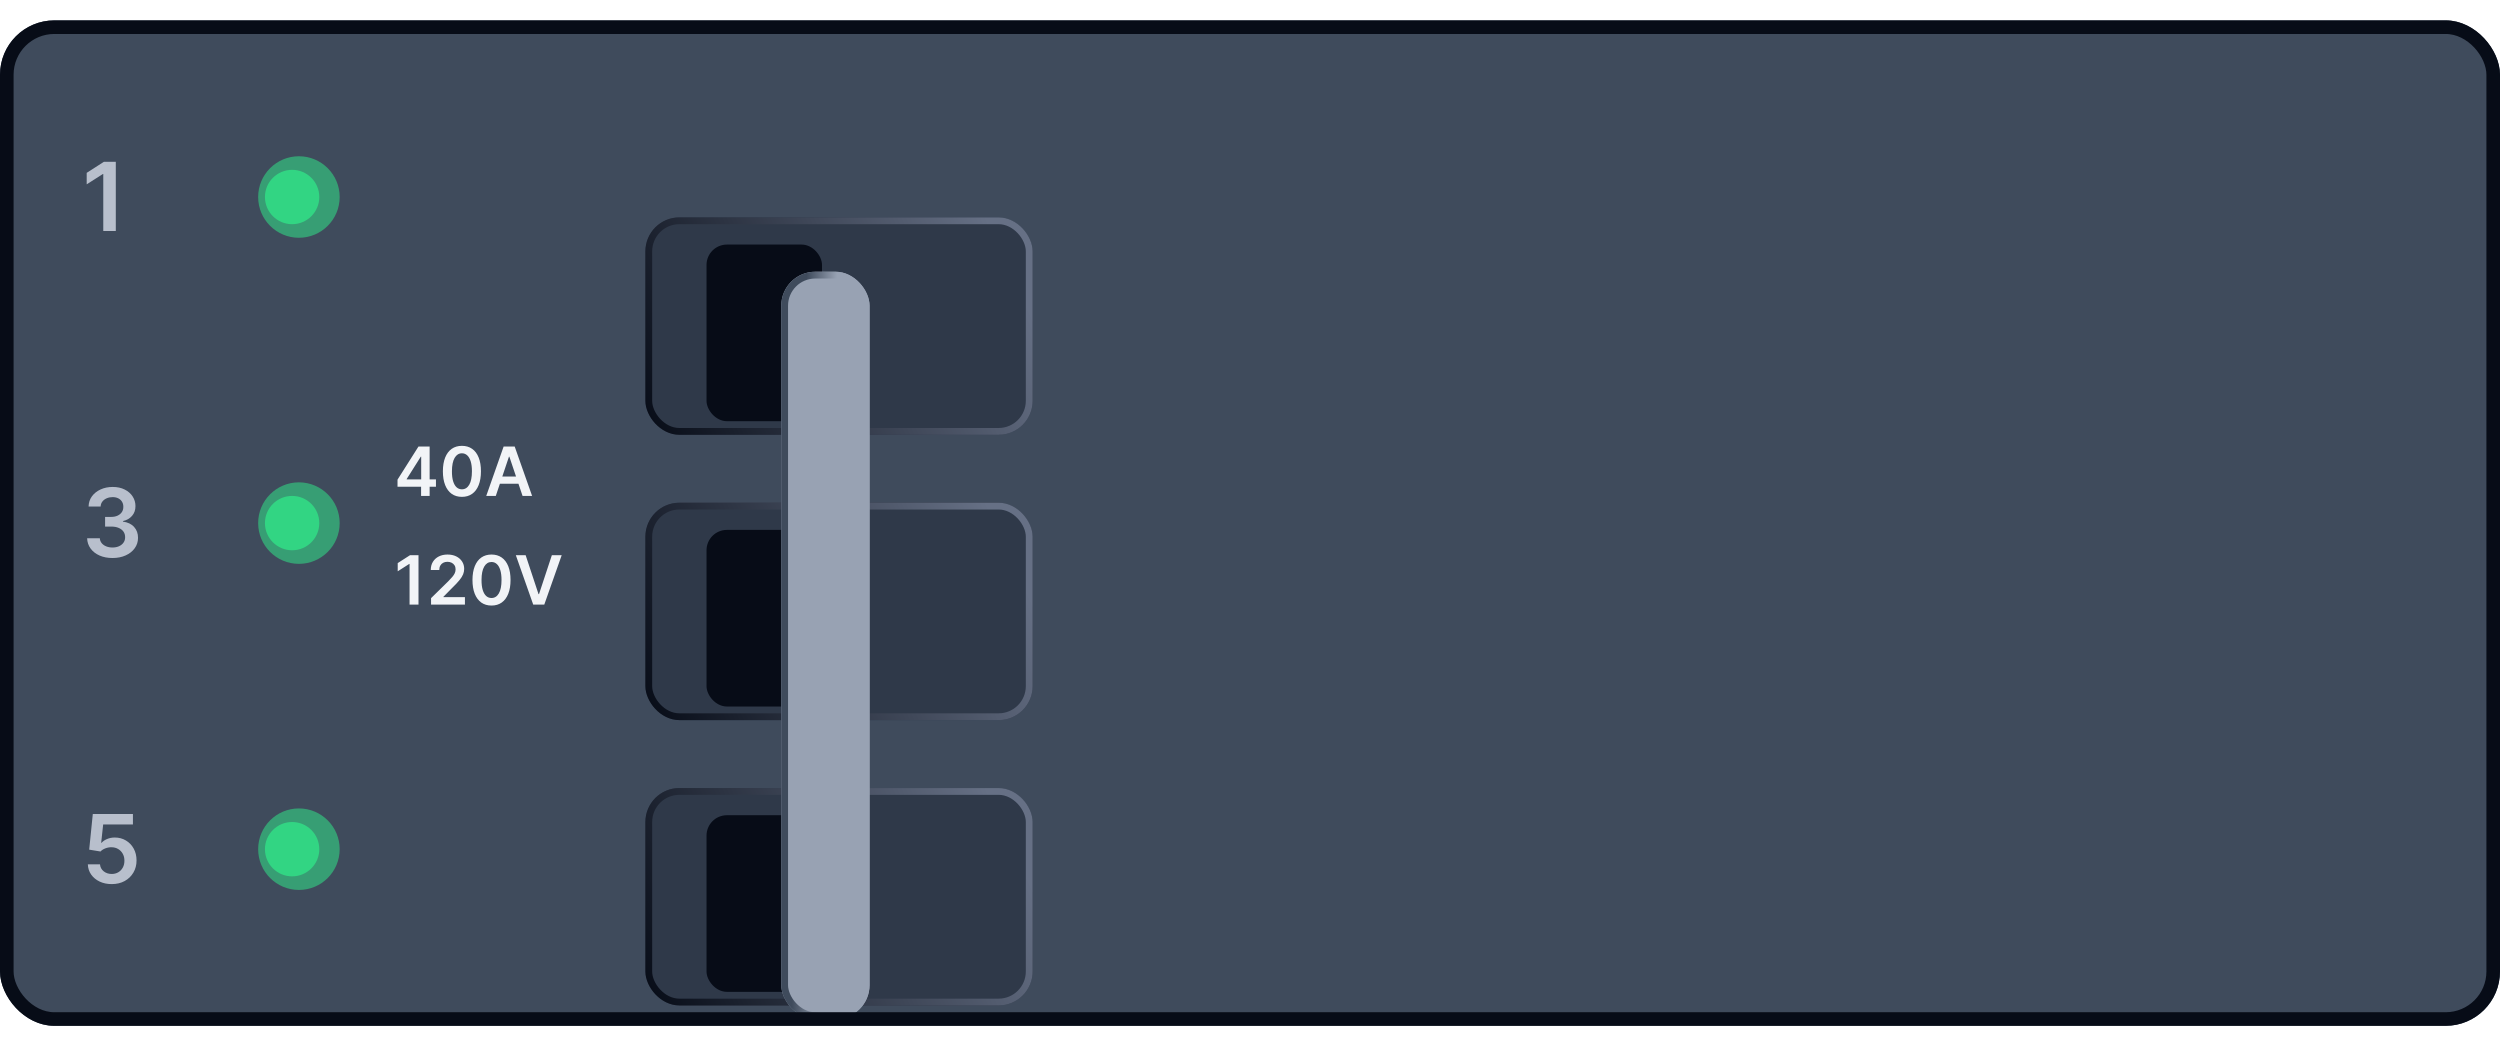 <svg width="368" height="156" viewBox="0 0 368 156" fill="none" xmlns="http://www.w3.org/2000/svg">
<g filter="url(#filter0_ii_5143_450392)">
<rect y="3" width="368" height="148" rx="8" fill="#3F4B5C"/>
<path d="M17.046 23.818V34H15.202V25.613H15.142L12.761 27.134V25.444L15.291 23.818H17.046Z" fill="#B8BFCC"/>
<g opacity="0.6" filter="url(#filter1_f_5143_450392)">
<circle cx="44" cy="29" r="6" fill="#32D583"/>
</g>
<g filter="url(#filter2_dii_5143_450392)">
<circle cx="44" cy="29" r="4" fill="#32D583"/>
</g>
<path d="M16.559 82.139C15.843 82.139 15.207 82.017 14.65 81.771C14.096 81.526 13.659 81.185 13.337 80.747C13.016 80.31 12.845 79.804 12.825 79.231H14.695C14.711 79.506 14.802 79.746 14.968 79.952C15.134 80.154 15.354 80.311 15.629 80.424C15.904 80.537 16.213 80.593 16.554 80.593C16.919 80.593 17.242 80.53 17.523 80.404C17.805 80.275 18.026 80.096 18.185 79.867C18.344 79.638 18.422 79.375 18.418 79.077C18.422 78.769 18.342 78.497 18.18 78.261C18.017 78.026 17.782 77.842 17.474 77.71C17.169 77.577 16.801 77.511 16.37 77.511H15.47V76.089H16.37C16.725 76.089 17.035 76.028 17.3 75.905C17.568 75.782 17.779 75.61 17.931 75.388C18.084 75.162 18.158 74.902 18.155 74.607C18.158 74.319 18.093 74.069 17.961 73.856C17.832 73.641 17.648 73.474 17.409 73.354C17.174 73.235 16.897 73.175 16.579 73.175C16.267 73.175 15.979 73.232 15.714 73.344C15.449 73.457 15.235 73.618 15.072 73.827C14.91 74.032 14.824 74.278 14.814 74.562H13.039C13.052 73.992 13.216 73.492 13.531 73.061C13.849 72.627 14.274 72.289 14.804 72.047C15.334 71.802 15.929 71.679 16.589 71.679C17.268 71.679 17.858 71.807 18.359 72.062C18.863 72.314 19.252 72.653 19.527 73.081C19.802 73.508 19.94 73.981 19.94 74.498C19.943 75.071 19.774 75.552 19.433 75.94C19.095 76.327 18.65 76.581 18.1 76.7V76.78C18.816 76.879 19.365 77.144 19.746 77.575C20.13 78.003 20.321 78.535 20.317 79.171C20.317 79.741 20.155 80.252 19.83 80.702C19.509 81.15 19.065 81.501 18.498 81.756C17.934 82.012 17.288 82.139 16.559 82.139Z" fill="#B8BFCC"/>
<g opacity="0.6" filter="url(#filter3_f_5143_450392)">
<circle cx="44" cy="77" r="6" fill="#32D583"/>
</g>
<g filter="url(#filter4_dii_5143_450392)">
<circle cx="44" cy="77" r="4" fill="#32D583"/>
</g>
<path d="M16.445 130.139C15.782 130.139 15.188 130.015 14.665 129.766C14.141 129.514 13.725 129.17 13.417 128.732C13.112 128.295 12.95 127.794 12.93 127.231H14.72C14.753 127.648 14.933 127.99 15.261 128.255C15.589 128.517 15.984 128.648 16.445 128.648C16.806 128.648 17.127 128.565 17.409 128.399C17.691 128.233 17.913 128.003 18.075 127.708C18.238 127.413 18.317 127.077 18.314 126.699C18.317 126.314 18.236 125.973 18.07 125.675C17.905 125.376 17.678 125.143 17.389 124.974C17.101 124.801 16.769 124.715 16.395 124.715C16.09 124.712 15.79 124.768 15.495 124.884C15.2 125 14.966 125.153 14.794 125.342L13.129 125.068L13.661 119.818H19.567V121.359H15.187L14.893 124.059H14.953C15.142 123.837 15.409 123.653 15.754 123.507C16.098 123.358 16.476 123.283 16.887 123.283C17.504 123.283 18.054 123.429 18.538 123.721C19.021 124.009 19.403 124.407 19.681 124.914C19.959 125.421 20.099 126.001 20.099 126.654C20.099 127.327 19.943 127.927 19.631 128.454C19.323 128.978 18.894 129.39 18.344 129.692C17.797 129.99 17.164 130.139 16.445 130.139Z" fill="#B8BFCC"/>
<g opacity="0.6" filter="url(#filter5_f_5143_450392)">
<circle cx="44" cy="125" r="6" fill="#32D583"/>
</g>
<g filter="url(#filter6_dii_5143_450392)">
<circle cx="44" cy="125" r="4" fill="#32D583"/>
</g>
<path d="M58.515 71.651V70.603L61.601 65.727H62.474V67.219H61.942L59.864 70.511V70.567H64.172V71.651H58.515ZM61.984 73V71.331L61.999 70.862V65.727H63.242V73H61.984ZM67.995 73.138C67.41 73.138 66.908 72.99 66.489 72.695C66.072 72.396 65.751 71.967 65.527 71.406C65.304 70.842 65.193 70.164 65.193 69.371C65.195 68.578 65.308 67.903 65.53 67.347C65.755 66.788 66.076 66.362 66.493 66.068C66.912 65.775 67.412 65.628 67.995 65.628C68.577 65.628 69.078 65.775 69.497 66.068C69.916 66.362 70.237 66.788 70.459 67.347C70.684 67.905 70.796 68.58 70.796 69.371C70.796 70.166 70.684 70.846 70.459 71.409C70.237 71.97 69.916 72.399 69.497 72.695C69.08 72.99 68.579 73.138 67.995 73.138ZM67.995 72.027C68.449 72.027 68.808 71.803 69.071 71.356C69.336 70.906 69.468 70.244 69.468 69.371C69.468 68.793 69.408 68.308 69.287 67.915C69.166 67.522 68.996 67.226 68.776 67.027C68.556 66.826 68.295 66.725 67.995 66.725C67.543 66.725 67.185 66.95 66.922 67.4C66.659 67.847 66.527 68.504 66.525 69.371C66.522 69.951 66.58 70.438 66.698 70.834C66.819 71.229 66.99 71.528 67.21 71.729C67.43 71.928 67.692 72.027 67.995 72.027ZM72.981 73H71.575L74.135 65.727H75.762L78.326 73H76.92L74.977 67.219H74.92L72.981 73ZM73.028 70.148H76.863V71.207H73.028V70.148Z" fill="#F2F4F7"/>
<path d="M61.604 81.727V89H60.287V83.009H60.244L58.543 84.096V82.888L60.351 81.727H61.604ZM63.451 89V88.048L65.976 85.573C66.217 85.329 66.419 85.113 66.579 84.923C66.74 84.734 66.861 84.55 66.942 84.373C67.022 84.195 67.062 84.006 67.062 83.805C67.062 83.575 67.01 83.379 66.906 83.215C66.802 83.049 66.659 82.922 66.477 82.832C66.294 82.742 66.087 82.697 65.855 82.697C65.616 82.697 65.406 82.746 65.227 82.846C65.047 82.943 64.907 83.081 64.808 83.261C64.71 83.441 64.662 83.656 64.662 83.904H63.408C63.408 83.442 63.514 83.041 63.724 82.7C63.935 82.359 64.225 82.095 64.594 81.908C64.966 81.721 65.392 81.628 65.873 81.628C66.361 81.628 66.789 81.719 67.158 81.901C67.528 82.084 67.814 82.333 68.018 82.651C68.224 82.968 68.327 83.33 68.327 83.737C68.327 84.01 68.275 84.277 68.171 84.54C68.066 84.803 67.883 85.094 67.62 85.413C67.36 85.733 66.994 86.12 66.523 86.575L65.269 87.849V87.899H68.437V89H63.451ZM72.35 89.138C71.765 89.138 71.263 88.99 70.844 88.695C70.428 88.396 70.107 87.967 69.882 87.406C69.66 86.842 69.548 86.164 69.548 85.371C69.551 84.578 69.663 83.903 69.886 83.347C70.111 82.788 70.431 82.362 70.848 82.068C71.267 81.775 71.768 81.628 72.35 81.628C72.933 81.628 73.433 81.775 73.852 82.068C74.271 82.362 74.592 82.788 74.815 83.347C75.04 83.905 75.152 84.58 75.152 85.371C75.152 86.166 75.04 86.846 74.815 87.409C74.592 87.97 74.271 88.399 73.852 88.695C73.436 88.99 72.935 89.138 72.35 89.138ZM72.35 88.027C72.805 88.027 73.163 87.803 73.426 87.356C73.691 86.906 73.824 86.244 73.824 85.371C73.824 84.793 73.763 84.308 73.643 83.915C73.522 83.522 73.352 83.226 73.131 83.027C72.911 82.826 72.651 82.725 72.35 82.725C71.898 82.725 71.54 82.95 71.278 83.4C71.015 83.847 70.882 84.504 70.88 85.371C70.878 85.951 70.936 86.438 71.054 86.834C71.175 87.229 71.345 87.528 71.565 87.729C71.785 87.928 72.047 88.027 72.35 88.027ZM77.376 81.727L79.269 87.452H79.343L81.232 81.727H82.681L80.117 89H78.491L75.931 81.727H77.376Z" fill="#F2F4F7"/>
<g filter="url(#filter7_dii_5143_450392)">
<g clip-path="url(#clip0_5143_450392)">
<rect x="102" y="19" width="57" height="32" rx="5" fill="#2F3949"/>
<g filter="url(#filter8_d_5143_450392)">
<rect x="112" y="22" width="17" height="26" rx="3" fill="#070C17"/>
</g>
</g>
<rect x="102.5" y="19.5" width="56" height="31" rx="4.5" stroke="url(#paint0_linear_5143_450392)"/>
</g>
<g filter="url(#filter9_dii_5143_450392)">
<g clip-path="url(#clip1_5143_450392)">
<rect x="102" y="61" width="57" height="32" rx="5" fill="#2F3949"/>
<g filter="url(#filter10_d_5143_450392)">
<rect x="112" y="64" width="17" height="26" rx="3" fill="#070C17"/>
</g>
</g>
<rect x="102.5" y="61.5" width="56" height="31" rx="4.5" stroke="url(#paint1_linear_5143_450392)"/>
</g>
<g filter="url(#filter11_dii_5143_450392)">
<g clip-path="url(#clip2_5143_450392)">
<rect x="102" y="103" width="57" height="32" rx="5" fill="#2F3949"/>
<g filter="url(#filter12_d_5143_450392)">
<rect x="112" y="106" width="17" height="26" rx="3" fill="#070C17"/>
</g>
</g>
<rect x="102.5" y="103.5" width="56" height="31" rx="4.5" stroke="url(#paint2_linear_5143_450392)"/>
</g>
<g filter="url(#filter13_diii_5143_450392)">
<rect x="109" y="22" width="13" height="110" rx="5" fill="#98A2B3"/>
<rect x="109.5" y="22.5" width="12" height="109" rx="4.5" stroke="url(#paint3_linear_5143_450392)"/>
</g>
<rect x="1" y="4" width="366" height="146" rx="7" stroke="#070C17" stroke-width="2"/>
</g>
<defs>
<filter id="filter0_ii_5143_450392" x="-20" y="-17" width="408" height="188" filterUnits="userSpaceOnUse" color-interpolation-filters="sRGB">
<feFlood flood-opacity="0" result="BackgroundImageFix"/>
<feBlend mode="normal" in="SourceGraphic" in2="BackgroundImageFix" result="shape"/>
<feColorMatrix in="SourceAlpha" type="matrix" values="0 0 0 0 0 0 0 0 0 0 0 0 0 0 0 0 0 0 127 0" result="hardAlpha"/>
<feOffset dx="20" dy="-20"/>
<feGaussianBlur stdDeviation="17"/>
<feComposite in2="hardAlpha" operator="arithmetic" k2="-1" k3="1"/>
<feColorMatrix type="matrix" values="0 0 0 0 0 0 0 0 0 0 0 0 0 0 0 0 0 0 0.19 0"/>
<feBlend mode="normal" in2="shape" result="effect1_innerShadow_5143_450392"/>
<feColorMatrix in="SourceAlpha" type="matrix" values="0 0 0 0 0 0 0 0 0 0 0 0 0 0 0 0 0 0 127 0" result="hardAlpha"/>
<feOffset dx="-20" dy="20"/>
<feGaussianBlur stdDeviation="22"/>
<feComposite in2="hardAlpha" operator="arithmetic" k2="-1" k3="1"/>
<feColorMatrix type="matrix" values="0 0 0 0 1 0 0 0 0 1 0 0 0 0 1 0 0 0 0.1 0"/>
<feBlend mode="normal" in2="effect1_innerShadow_5143_450392" result="effect2_innerShadow_5143_450392"/>
</filter>
<filter id="filter1_f_5143_450392" x="25" y="10" width="38" height="38" filterUnits="userSpaceOnUse" color-interpolation-filters="sRGB">
<feFlood flood-opacity="0" result="BackgroundImageFix"/>
<feBlend mode="normal" in="SourceGraphic" in2="BackgroundImageFix" result="shape"/>
<feGaussianBlur stdDeviation="6.5" result="effect1_foregroundBlur_5143_450392"/>
</filter>
<filter id="filter2_dii_5143_450392" x="34" y="19" width="20" height="20" filterUnits="userSpaceOnUse" color-interpolation-filters="sRGB">
<feFlood flood-opacity="0" result="BackgroundImageFix"/>
<feColorMatrix in="SourceAlpha" type="matrix" values="0 0 0 0 0 0 0 0 0 0 0 0 0 0 0 0 0 0 127 0" result="hardAlpha"/>
<feOffset/>
<feGaussianBlur stdDeviation="3"/>
<feComposite in2="hardAlpha" operator="out"/>
<feColorMatrix type="matrix" values="0 0 0 0 0 0 0 0 0 0 0 0 0 0 0 0 0 0 0.3 0"/>
<feBlend mode="normal" in2="BackgroundImageFix" result="effect1_dropShadow_5143_450392"/>
<feBlend mode="normal" in="SourceGraphic" in2="effect1_dropShadow_5143_450392" result="shape"/>
<feColorMatrix in="SourceAlpha" type="matrix" values="0 0 0 0 0 0 0 0 0 0 0 0 0 0 0 0 0 0 127 0" result="hardAlpha"/>
<feOffset dx="-3"/>
<feGaussianBlur stdDeviation="2.5"/>
<feComposite in2="hardAlpha" operator="arithmetic" k2="-1" k3="1"/>
<feColorMatrix type="matrix" values="0 0 0 0 1 0 0 0 0 1 0 0 0 0 1 0 0 0 0.7 0"/>
<feBlend mode="normal" in2="shape" result="effect2_innerShadow_5143_450392"/>
<feColorMatrix in="SourceAlpha" type="matrix" values="0 0 0 0 0 0 0 0 0 0 0 0 0 0 0 0 0 0 127 0" result="hardAlpha"/>
<feOffset dx="2"/>
<feGaussianBlur stdDeviation="1.5"/>
<feComposite in2="hardAlpha" operator="arithmetic" k2="-1" k3="1"/>
<feColorMatrix type="matrix" values="0 0 0 0 0 0 0 0 0 0 0 0 0 0 0 0 0 0 0.4 0"/>
<feBlend mode="normal" in2="effect2_innerShadow_5143_450392" result="effect3_innerShadow_5143_450392"/>
</filter>
<filter id="filter3_f_5143_450392" x="25" y="58" width="38" height="38" filterUnits="userSpaceOnUse" color-interpolation-filters="sRGB">
<feFlood flood-opacity="0" result="BackgroundImageFix"/>
<feBlend mode="normal" in="SourceGraphic" in2="BackgroundImageFix" result="shape"/>
<feGaussianBlur stdDeviation="6.5" result="effect1_foregroundBlur_5143_450392"/>
</filter>
<filter id="filter4_dii_5143_450392" x="34" y="67" width="20" height="20" filterUnits="userSpaceOnUse" color-interpolation-filters="sRGB">
<feFlood flood-opacity="0" result="BackgroundImageFix"/>
<feColorMatrix in="SourceAlpha" type="matrix" values="0 0 0 0 0 0 0 0 0 0 0 0 0 0 0 0 0 0 127 0" result="hardAlpha"/>
<feOffset/>
<feGaussianBlur stdDeviation="3"/>
<feComposite in2="hardAlpha" operator="out"/>
<feColorMatrix type="matrix" values="0 0 0 0 0 0 0 0 0 0 0 0 0 0 0 0 0 0 0.3 0"/>
<feBlend mode="normal" in2="BackgroundImageFix" result="effect1_dropShadow_5143_450392"/>
<feBlend mode="normal" in="SourceGraphic" in2="effect1_dropShadow_5143_450392" result="shape"/>
<feColorMatrix in="SourceAlpha" type="matrix" values="0 0 0 0 0 0 0 0 0 0 0 0 0 0 0 0 0 0 127 0" result="hardAlpha"/>
<feOffset dx="-3"/>
<feGaussianBlur stdDeviation="2.5"/>
<feComposite in2="hardAlpha" operator="arithmetic" k2="-1" k3="1"/>
<feColorMatrix type="matrix" values="0 0 0 0 1 0 0 0 0 1 0 0 0 0 1 0 0 0 0.7 0"/>
<feBlend mode="normal" in2="shape" result="effect2_innerShadow_5143_450392"/>
<feColorMatrix in="SourceAlpha" type="matrix" values="0 0 0 0 0 0 0 0 0 0 0 0 0 0 0 0 0 0 127 0" result="hardAlpha"/>
<feOffset dx="2"/>
<feGaussianBlur stdDeviation="1.5"/>
<feComposite in2="hardAlpha" operator="arithmetic" k2="-1" k3="1"/>
<feColorMatrix type="matrix" values="0 0 0 0 0 0 0 0 0 0 0 0 0 0 0 0 0 0 0.4 0"/>
<feBlend mode="normal" in2="effect2_innerShadow_5143_450392" result="effect3_innerShadow_5143_450392"/>
</filter>
<filter id="filter5_f_5143_450392" x="25" y="106" width="38" height="38" filterUnits="userSpaceOnUse" color-interpolation-filters="sRGB">
<feFlood flood-opacity="0" result="BackgroundImageFix"/>
<feBlend mode="normal" in="SourceGraphic" in2="BackgroundImageFix" result="shape"/>
<feGaussianBlur stdDeviation="6.5" result="effect1_foregroundBlur_5143_450392"/>
</filter>
<filter id="filter6_dii_5143_450392" x="34" y="115" width="20" height="20" filterUnits="userSpaceOnUse" color-interpolation-filters="sRGB">
<feFlood flood-opacity="0" result="BackgroundImageFix"/>
<feColorMatrix in="SourceAlpha" type="matrix" values="0 0 0 0 0 0 0 0 0 0 0 0 0 0 0 0 0 0 127 0" result="hardAlpha"/>
<feOffset/>
<feGaussianBlur stdDeviation="3"/>
<feComposite in2="hardAlpha" operator="out"/>
<feColorMatrix type="matrix" values="0 0 0 0 0 0 0 0 0 0 0 0 0 0 0 0 0 0 0.3 0"/>
<feBlend mode="normal" in2="BackgroundImageFix" result="effect1_dropShadow_5143_450392"/>
<feBlend mode="normal" in="SourceGraphic" in2="effect1_dropShadow_5143_450392" result="shape"/>
<feColorMatrix in="SourceAlpha" type="matrix" values="0 0 0 0 0 0 0 0 0 0 0 0 0 0 0 0 0 0 127 0" result="hardAlpha"/>
<feOffset dx="-3"/>
<feGaussianBlur stdDeviation="2.5"/>
<feComposite in2="hardAlpha" operator="arithmetic" k2="-1" k3="1"/>
<feColorMatrix type="matrix" values="0 0 0 0 1 0 0 0 0 1 0 0 0 0 1 0 0 0 0.7 0"/>
<feBlend mode="normal" in2="shape" result="effect2_innerShadow_5143_450392"/>
<feColorMatrix in="SourceAlpha" type="matrix" values="0 0 0 0 0 0 0 0 0 0 0 0 0 0 0 0 0 0 127 0" result="hardAlpha"/>
<feOffset dx="2"/>
<feGaussianBlur stdDeviation="1.5"/>
<feComposite in2="hardAlpha" operator="arithmetic" k2="-1" k3="1"/>
<feColorMatrix type="matrix" values="0 0 0 0 0 0 0 0 0 0 0 0 0 0 0 0 0 0 0.4 0"/>
<feBlend mode="normal" in2="effect2_innerShadow_5143_450392" result="effect3_innerShadow_5143_450392"/>
</filter>
<filter id="filter7_dii_5143_450392" x="83" y="0" width="97" height="72" filterUnits="userSpaceOnUse" color-interpolation-filters="sRGB">
<feFlood flood-opacity="0" result="BackgroundImageFix"/>
<feColorMatrix in="SourceAlpha" type="matrix" values="0 0 0 0 0 0 0 0 0 0 0 0 0 0 0 0 0 0 127 0" result="hardAlpha"/>
<feOffset dx="1" dy="1"/>
<feGaussianBlur stdDeviation="10"/>
<feComposite in2="hardAlpha" operator="out"/>
<feColorMatrix type="matrix" values="0 0 0 0 1 0 0 0 0 1 0 0 0 0 1 0 0 0 0.09 0"/>
<feBlend mode="normal" in2="BackgroundImageFix" result="effect1_dropShadow_5143_450392"/>
<feBlend mode="normal" in="SourceGraphic" in2="effect1_dropShadow_5143_450392" result="shape"/>
<feColorMatrix in="SourceAlpha" type="matrix" values="0 0 0 0 0 0 0 0 0 0 0 0 0 0 0 0 0 0 127 0" result="hardAlpha"/>
<feOffset dx="-6" dy="10"/>
<feGaussianBlur stdDeviation="5"/>
<feComposite in2="hardAlpha" operator="arithmetic" k2="-1" k3="1"/>
<feColorMatrix type="matrix" values="0 0 0 0 0 0 0 0 0 0 0 0 0 0 0 0 0 0 0.45 0"/>
<feBlend mode="normal" in2="shape" result="effect2_innerShadow_5143_450392"/>
<feColorMatrix in="SourceAlpha" type="matrix" values="0 0 0 0 0 0 0 0 0 0 0 0 0 0 0 0 0 0 127 0" result="hardAlpha"/>
<feOffset dx="-2" dy="2"/>
<feGaussianBlur stdDeviation="1"/>
<feComposite in2="hardAlpha" operator="arithmetic" k2="-1" k3="1"/>
<feColorMatrix type="matrix" values="0 0 0 0 0 0 0 0 0 0 0 0 0 0 0 0 0 0 1 0"/>
<feBlend mode="normal" in2="effect2_innerShadow_5143_450392" result="effect3_innerShadow_5143_450392"/>
</filter>
<filter id="filter8_d_5143_450392" x="107" y="19" width="25" height="34" filterUnits="userSpaceOnUse" color-interpolation-filters="sRGB">
<feFlood flood-opacity="0" result="BackgroundImageFix"/>
<feColorMatrix in="SourceAlpha" type="matrix" values="0 0 0 0 0 0 0 0 0 0 0 0 0 0 0 0 0 0 127 0" result="hardAlpha"/>
<feOffset dx="-1" dy="1"/>
<feGaussianBlur stdDeviation="2"/>
<feComposite in2="hardAlpha" operator="out"/>
<feColorMatrix type="matrix" values="0 0 0 0 0 0 0 0 0 0 0 0 0 0 0 0 0 0 0.45 0"/>
<feBlend mode="normal" in2="BackgroundImageFix" result="effect1_dropShadow_5143_450392"/>
<feBlend mode="normal" in="SourceGraphic" in2="effect1_dropShadow_5143_450392" result="shape"/>
</filter>
<filter id="filter9_dii_5143_450392" x="83" y="42" width="97" height="72" filterUnits="userSpaceOnUse" color-interpolation-filters="sRGB">
<feFlood flood-opacity="0" result="BackgroundImageFix"/>
<feColorMatrix in="SourceAlpha" type="matrix" values="0 0 0 0 0 0 0 0 0 0 0 0 0 0 0 0 0 0 127 0" result="hardAlpha"/>
<feOffset dx="1" dy="1"/>
<feGaussianBlur stdDeviation="10"/>
<feComposite in2="hardAlpha" operator="out"/>
<feColorMatrix type="matrix" values="0 0 0 0 1 0 0 0 0 1 0 0 0 0 1 0 0 0 0.09 0"/>
<feBlend mode="normal" in2="BackgroundImageFix" result="effect1_dropShadow_5143_450392"/>
<feBlend mode="normal" in="SourceGraphic" in2="effect1_dropShadow_5143_450392" result="shape"/>
<feColorMatrix in="SourceAlpha" type="matrix" values="0 0 0 0 0 0 0 0 0 0 0 0 0 0 0 0 0 0 127 0" result="hardAlpha"/>
<feOffset dx="-6" dy="10"/>
<feGaussianBlur stdDeviation="5"/>
<feComposite in2="hardAlpha" operator="arithmetic" k2="-1" k3="1"/>
<feColorMatrix type="matrix" values="0 0 0 0 0 0 0 0 0 0 0 0 0 0 0 0 0 0 0.45 0"/>
<feBlend mode="normal" in2="shape" result="effect2_innerShadow_5143_450392"/>
<feColorMatrix in="SourceAlpha" type="matrix" values="0 0 0 0 0 0 0 0 0 0 0 0 0 0 0 0 0 0 127 0" result="hardAlpha"/>
<feOffset dx="-2" dy="2"/>
<feGaussianBlur stdDeviation="1"/>
<feComposite in2="hardAlpha" operator="arithmetic" k2="-1" k3="1"/>
<feColorMatrix type="matrix" values="0 0 0 0 0 0 0 0 0 0 0 0 0 0 0 0 0 0 1 0"/>
<feBlend mode="normal" in2="effect2_innerShadow_5143_450392" result="effect3_innerShadow_5143_450392"/>
</filter>
<filter id="filter10_d_5143_450392" x="107" y="61" width="25" height="34" filterUnits="userSpaceOnUse" color-interpolation-filters="sRGB">
<feFlood flood-opacity="0" result="BackgroundImageFix"/>
<feColorMatrix in="SourceAlpha" type="matrix" values="0 0 0 0 0 0 0 0 0 0 0 0 0 0 0 0 0 0 127 0" result="hardAlpha"/>
<feOffset dx="-1" dy="1"/>
<feGaussianBlur stdDeviation="2"/>
<feComposite in2="hardAlpha" operator="out"/>
<feColorMatrix type="matrix" values="0 0 0 0 0 0 0 0 0 0 0 0 0 0 0 0 0 0 0.45 0"/>
<feBlend mode="normal" in2="BackgroundImageFix" result="effect1_dropShadow_5143_450392"/>
<feBlend mode="normal" in="SourceGraphic" in2="effect1_dropShadow_5143_450392" result="shape"/>
</filter>
<filter id="filter11_dii_5143_450392" x="83" y="84" width="97" height="72" filterUnits="userSpaceOnUse" color-interpolation-filters="sRGB">
<feFlood flood-opacity="0" result="BackgroundImageFix"/>
<feColorMatrix in="SourceAlpha" type="matrix" values="0 0 0 0 0 0 0 0 0 0 0 0 0 0 0 0 0 0 127 0" result="hardAlpha"/>
<feOffset dx="1" dy="1"/>
<feGaussianBlur stdDeviation="10"/>
<feComposite in2="hardAlpha" operator="out"/>
<feColorMatrix type="matrix" values="0 0 0 0 1 0 0 0 0 1 0 0 0 0 1 0 0 0 0.09 0"/>
<feBlend mode="normal" in2="BackgroundImageFix" result="effect1_dropShadow_5143_450392"/>
<feBlend mode="normal" in="SourceGraphic" in2="effect1_dropShadow_5143_450392" result="shape"/>
<feColorMatrix in="SourceAlpha" type="matrix" values="0 0 0 0 0 0 0 0 0 0 0 0 0 0 0 0 0 0 127 0" result="hardAlpha"/>
<feOffset dx="-6" dy="10"/>
<feGaussianBlur stdDeviation="5"/>
<feComposite in2="hardAlpha" operator="arithmetic" k2="-1" k3="1"/>
<feColorMatrix type="matrix" values="0 0 0 0 0 0 0 0 0 0 0 0 0 0 0 0 0 0 0.45 0"/>
<feBlend mode="normal" in2="shape" result="effect2_innerShadow_5143_450392"/>
<feColorMatrix in="SourceAlpha" type="matrix" values="0 0 0 0 0 0 0 0 0 0 0 0 0 0 0 0 0 0 127 0" result="hardAlpha"/>
<feOffset dx="-2" dy="2"/>
<feGaussianBlur stdDeviation="1"/>
<feComposite in2="hardAlpha" operator="arithmetic" k2="-1" k3="1"/>
<feColorMatrix type="matrix" values="0 0 0 0 0 0 0 0 0 0 0 0 0 0 0 0 0 0 1 0"/>
<feBlend mode="normal" in2="effect2_innerShadow_5143_450392" result="effect3_innerShadow_5143_450392"/>
</filter>
<filter id="filter12_d_5143_450392" x="107" y="103" width="25" height="34" filterUnits="userSpaceOnUse" color-interpolation-filters="sRGB">
<feFlood flood-opacity="0" result="BackgroundImageFix"/>
<feColorMatrix in="SourceAlpha" type="matrix" values="0 0 0 0 0 0 0 0 0 0 0 0 0 0 0 0 0 0 127 0" result="hardAlpha"/>
<feOffset dx="-1" dy="1"/>
<feGaussianBlur stdDeviation="2"/>
<feComposite in2="hardAlpha" operator="out"/>
<feColorMatrix type="matrix" values="0 0 0 0 0 0 0 0 0 0 0 0 0 0 0 0 0 0 0.45 0"/>
<feBlend mode="normal" in2="BackgroundImageFix" result="effect1_dropShadow_5143_450392"/>
<feBlend mode="normal" in="SourceGraphic" in2="effect1_dropShadow_5143_450392" result="shape"/>
</filter>
<filter id="filter13_diii_5143_450392" x="103" y="22" width="25" height="120" filterUnits="userSpaceOnUse" color-interpolation-filters="sRGB">
<feFlood flood-opacity="0" result="BackgroundImageFix"/>
<feColorMatrix in="SourceAlpha" type="matrix" values="0 0 0 0 0 0 0 0 0 0 0 0 0 0 0 0 0 0 127 0" result="hardAlpha"/>
<feOffset dx="-2" dy="4"/>
<feGaussianBlur stdDeviation="2"/>
<feComposite in2="hardAlpha" operator="out"/>
<feColorMatrix type="matrix" values="0 0 0 0 0 0 0 0 0 0 0 0 0 0 0 0 0 0 0.7 0"/>
<feBlend mode="normal" in2="BackgroundImageFix" result="effect1_dropShadow_5143_450392"/>
<feBlend mode="normal" in="SourceGraphic" in2="effect1_dropShadow_5143_450392" result="shape"/>
<feColorMatrix in="SourceAlpha" type="matrix" values="0 0 0 0 0 0 0 0 0 0 0 0 0 0 0 0 0 0 127 0" result="hardAlpha"/>
<feOffset dx="6" dy="10"/>
<feGaussianBlur stdDeviation="5"/>
<feComposite in2="hardAlpha" operator="arithmetic" k2="-1" k3="1"/>
<feColorMatrix type="matrix" values="0 0 0 0 0 0 0 0 0 0 0 0 0 0 0 0 0 0 0.25 0"/>
<feBlend mode="normal" in2="shape" result="effect2_innerShadow_5143_450392"/>
<feColorMatrix in="SourceAlpha" type="matrix" values="0 0 0 0 0 0 0 0 0 0 0 0 0 0 0 0 0 0 127 0" result="hardAlpha"/>
<feOffset dx="4" dy="4"/>
<feGaussianBlur stdDeviation="3.5"/>
<feComposite in2="hardAlpha" operator="arithmetic" k2="-1" k3="1"/>
<feColorMatrix type="matrix" values="0 0 0 0 0 0 0 0 0 0 0 0 0 0 0 0 0 0 0.4 0"/>
<feBlend mode="normal" in2="effect2_innerShadow_5143_450392" result="effect3_innerShadow_5143_450392"/>
<feColorMatrix in="SourceAlpha" type="matrix" values="0 0 0 0 0 0 0 0 0 0 0 0 0 0 0 0 0 0 127 0" result="hardAlpha"/>
<feOffset dx="-2"/>
<feGaussianBlur stdDeviation="3.5"/>
<feComposite in2="hardAlpha" operator="arithmetic" k2="-1" k3="1"/>
<feColorMatrix type="matrix" values="0 0 0 0 0 0 0 0 0 0 0 0 0 0 0 0 0 0 0.25 0"/>
<feBlend mode="normal" in2="effect3_innerShadow_5143_450392" result="effect4_innerShadow_5143_450392"/>
</filter>
<linearGradient id="paint0_linear_5143_450392" x1="102" y1="49.5" x2="155" y2="25" gradientUnits="userSpaceOnUse">
<stop stop-color="#070C17"/>
<stop offset="1" stop-color="#667085"/>
</linearGradient>
<linearGradient id="paint1_linear_5143_450392" x1="102" y1="91.5" x2="155" y2="67" gradientUnits="userSpaceOnUse">
<stop stop-color="#070C17"/>
<stop offset="1" stop-color="#667085"/>
</linearGradient>
<linearGradient id="paint2_linear_5143_450392" x1="102" y1="133.5" x2="155" y2="109" gradientUnits="userSpaceOnUse">
<stop stop-color="#070C17"/>
<stop offset="1" stop-color="#667085"/>
</linearGradient>
<linearGradient id="paint3_linear_5143_450392" x1="111" y1="108" x2="115.478" y2="108.091" gradientUnits="userSpaceOnUse">
<stop stop-color="#3F4B5C"/>
<stop offset="1" stop-color="#98A2B3"/>
</linearGradient>
<clipPath id="clip0_5143_450392">
<rect x="102" y="19" width="57" height="32" rx="5" fill="white"/>
</clipPath>
<clipPath id="clip1_5143_450392">
<rect x="102" y="61" width="57" height="32" rx="5" fill="white"/>
</clipPath>
<clipPath id="clip2_5143_450392">
<rect x="102" y="103" width="57" height="32" rx="5" fill="white"/>
</clipPath>
</defs>
</svg>
